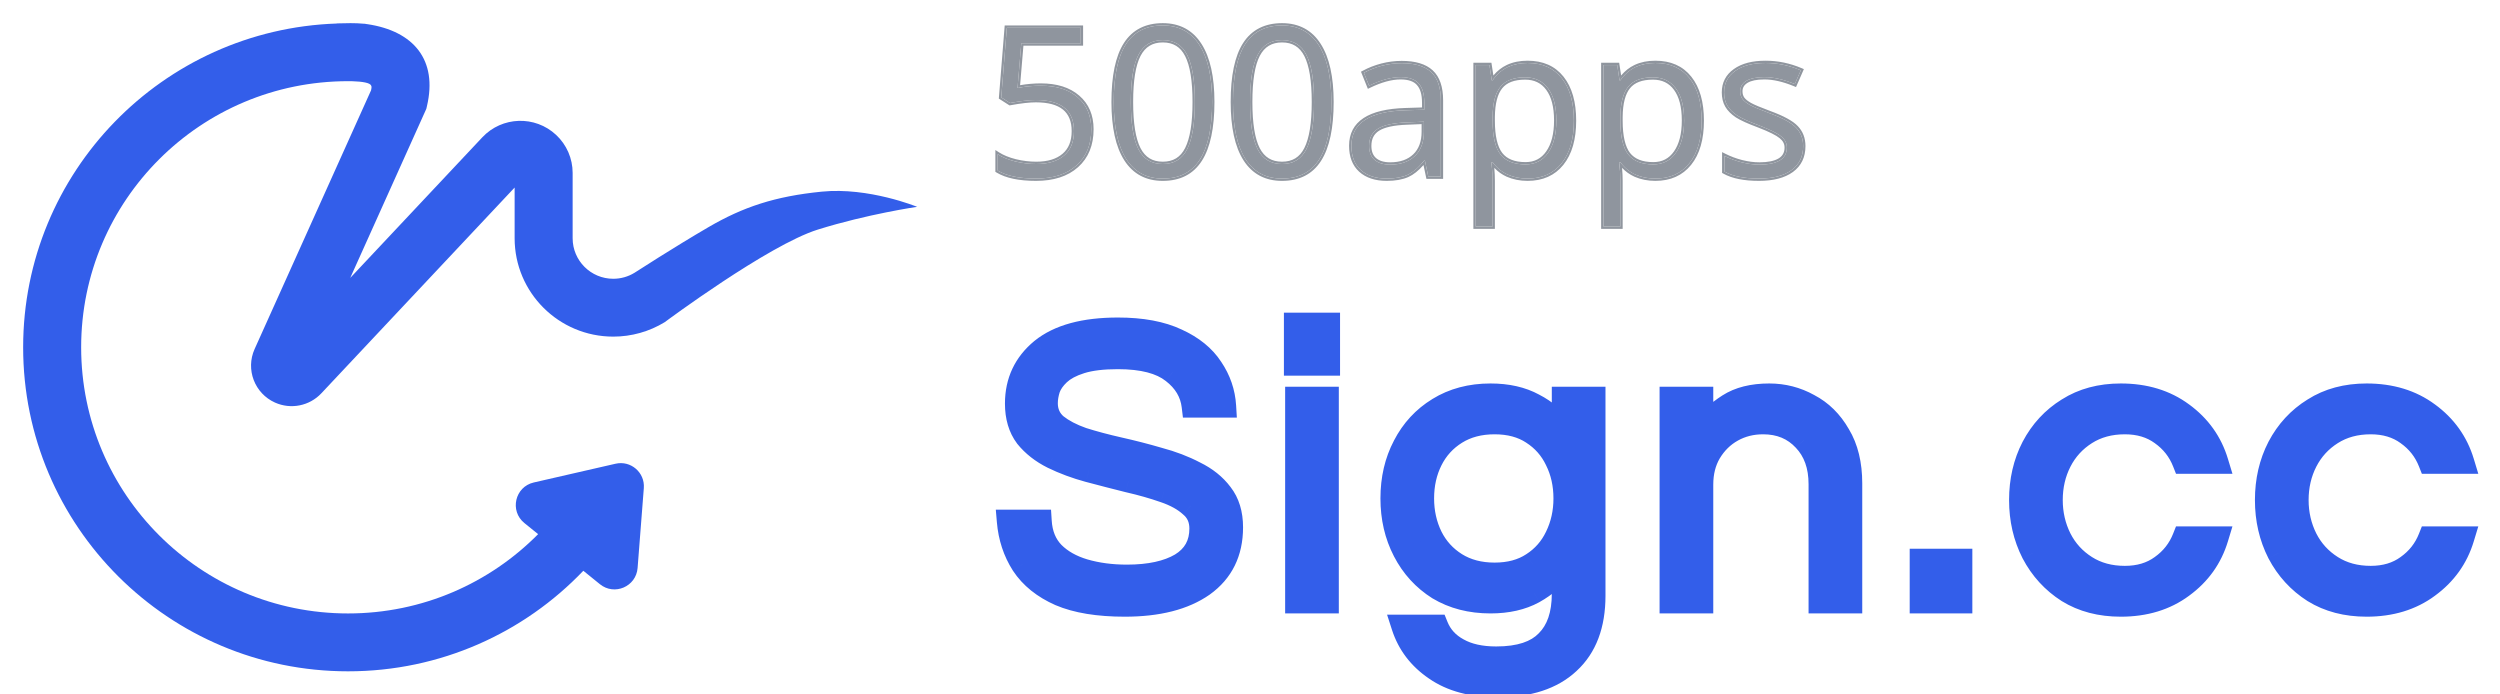 <svg width="108" height="30" viewBox="0 0 108 30" fill="none" xmlns="http://www.w3.org/2000/svg">
<g clip-path="url(#clip0)">
<path fill-rule="evenodd" clip-rule="evenodd" d="M16.03 3.691C15.982 3.58 15.672 3.522 15.203 3.508C15.148 3.507 15.092 3.507 15.036 3.507C8.668 3.507 3.506 8.654 3.506 15.004C3.506 21.354 8.668 26.501 15.036 26.501C18.25 26.501 21.156 25.19 23.247 23.075L22.653 22.595C22.005 22.07 22.246 21.029 23.059 20.843L26.592 20.033C27.25 19.882 27.865 20.412 27.813 21.085L27.544 24.538C27.481 25.342 26.543 25.745 25.917 25.238L25.2 24.657C22.644 27.333 19.035 29.001 15.036 29.001C7.284 29.001 1 22.734 1 15.004C1 7.437 7.023 1.272 14.55 1.016L14.549 1.011C14.948 1 15.349 0.989 15.705 1.024L15.788 1.028V1.033C15.816 1.036 15.844 1.04 15.872 1.044C17.876 1.342 18.913 2.594 18.444 4.585L18.417 4.701L15.13 12.006L20.836 5.932C21.688 5.025 23.115 4.979 24.024 5.828C24.48 6.253 24.738 6.848 24.738 7.47V10.293C24.738 11.259 25.524 12.043 26.493 12.043C26.816 12.043 27.133 11.954 27.409 11.785C27.409 11.785 29.13 10.672 30.613 9.809C32.097 8.945 33.473 8.481 35.501 8.279C37.529 8.076 39.62 8.935 39.62 8.935C39.62 8.935 37.476 9.247 35.33 9.918C33.184 10.59 28.717 13.917 28.717 13.917C28.048 14.326 27.278 14.542 26.493 14.542C24.14 14.542 22.232 12.639 22.232 10.293V8.102L13.881 16.992C13.368 17.537 12.566 17.698 11.882 17.392C10.998 16.996 10.603 15.961 10.999 15.079L16.03 3.901C16.061 3.757 16.051 3.736 16.036 3.704C16.034 3.7 16.032 3.696 16.03 3.691Z" fill="#335EEA"/>
<path d="M44.963 3.702C45.64 3.702 46.172 3.87 46.559 4.207C46.948 4.541 47.143 5 47.143 5.583C47.143 6.248 46.931 6.769 46.506 7.147C46.084 7.525 45.501 7.714 44.757 7.714C44.033 7.714 43.481 7.598 43.1 7.367V6.664C43.305 6.795 43.56 6.899 43.865 6.976C44.169 7.049 44.47 7.085 44.766 7.085C45.281 7.085 45.681 6.964 45.965 6.721C46.252 6.478 46.396 6.126 46.396 5.666C46.396 4.77 45.847 4.321 44.748 4.321C44.47 4.321 44.098 4.364 43.632 4.449L43.254 4.207L43.496 1.201H46.69V1.874H44.12L43.957 3.803C44.294 3.735 44.629 3.702 44.963 3.702Z" fill="#8F959E"/>
<path d="M52.364 4.405C52.364 5.515 52.188 6.344 51.836 6.892C51.488 7.44 50.953 7.714 50.232 7.714C49.541 7.714 49.015 7.434 48.655 6.875C48.294 6.312 48.114 5.489 48.114 4.405C48.114 3.286 48.289 2.455 48.637 1.913C48.986 1.371 49.518 1.1 50.232 1.1C50.93 1.1 51.459 1.383 51.819 1.948C52.182 2.514 52.364 3.333 52.364 4.405ZM48.852 4.405C48.852 5.339 48.962 6.021 49.182 6.448C49.402 6.873 49.752 7.085 50.232 7.085C50.719 7.085 51.07 6.87 51.287 6.439C51.507 6.006 51.617 5.328 51.617 4.405C51.617 3.482 51.507 2.807 51.287 2.379C51.07 1.948 50.719 1.733 50.232 1.733C49.752 1.733 49.402 1.945 49.182 2.37C48.962 2.792 48.852 3.47 48.852 4.405Z" fill="#8F959E"/>
<path d="M57.514 4.405C57.514 5.515 57.338 6.344 56.987 6.892C56.638 7.44 56.103 7.714 55.383 7.714C54.691 7.714 54.166 7.434 53.805 6.875C53.445 6.312 53.265 5.489 53.265 4.405C53.265 3.286 53.439 2.455 53.788 1.913C54.136 1.371 54.668 1.1 55.383 1.1C56.08 1.1 56.609 1.383 56.969 1.948C57.333 2.514 57.514 3.333 57.514 4.405ZM54.003 4.405C54.003 5.339 54.113 6.021 54.333 6.448C54.552 6.873 54.902 7.085 55.383 7.085C55.869 7.085 56.221 6.87 56.438 6.439C56.657 6.006 56.767 5.328 56.767 4.405C56.767 3.482 56.657 2.807 56.438 2.379C56.221 1.948 55.869 1.733 55.383 1.733C54.902 1.733 54.552 1.945 54.333 2.37C54.113 2.792 54.003 3.47 54.003 4.405Z" fill="#8F959E"/>
<path d="M61.702 7.626L61.557 6.94H61.522C61.282 7.242 61.041 7.447 60.801 7.556C60.564 7.661 60.267 7.714 59.909 7.714C59.432 7.714 59.057 7.591 58.784 7.345C58.515 7.099 58.38 6.749 58.38 6.294C58.38 5.322 59.158 4.812 60.713 4.765L61.531 4.739V4.44C61.531 4.062 61.449 3.784 61.285 3.605C61.123 3.423 60.864 3.333 60.507 3.333C60.105 3.333 59.651 3.456 59.145 3.702L58.92 3.144C59.158 3.015 59.417 2.914 59.698 2.84C59.982 2.767 60.267 2.73 60.551 2.73C61.125 2.73 61.55 2.858 61.825 3.113C62.103 3.368 62.243 3.776 62.243 4.339V7.626H61.702ZM60.054 7.112C60.508 7.112 60.864 6.987 61.122 6.738C61.383 6.489 61.513 6.141 61.513 5.692V5.257L60.784 5.288C60.204 5.309 59.785 5.399 59.527 5.561C59.272 5.719 59.145 5.966 59.145 6.303C59.145 6.567 59.224 6.768 59.382 6.905C59.543 7.043 59.767 7.112 60.054 7.112Z" fill="#8F959E"/>
<path d="M65.991 7.714C65.678 7.714 65.391 7.657 65.13 7.542C64.872 7.425 64.655 7.247 64.48 7.006H64.427C64.462 7.288 64.48 7.554 64.48 7.806V9.788H63.75V2.81H64.343L64.444 3.469H64.48C64.667 3.205 64.885 3.015 65.134 2.897C65.383 2.78 65.669 2.722 65.991 2.722C66.63 2.722 67.122 2.94 67.468 3.376C67.816 3.813 67.991 4.425 67.991 5.213C67.991 6.004 67.814 6.62 67.459 7.059C67.107 7.496 66.618 7.714 65.991 7.714ZM65.886 3.341C65.394 3.341 65.038 3.478 64.818 3.75C64.598 4.022 64.485 4.456 64.48 5.051V5.213C64.48 5.89 64.592 6.375 64.818 6.668C65.043 6.958 65.405 7.103 65.903 7.103C66.319 7.103 66.644 6.935 66.879 6.598C67.116 6.261 67.235 5.796 67.235 5.205C67.235 4.604 67.116 4.144 66.879 3.825C66.644 3.502 66.314 3.341 65.886 3.341Z" fill="#8F959E"/>
<path d="M71.511 7.714C71.197 7.714 70.91 7.657 70.649 7.542C70.392 7.425 70.175 7.247 69.999 7.006H69.946C69.981 7.288 69.999 7.554 69.999 7.806V9.788H69.269V2.81H69.863L69.964 3.469H69.999C70.186 3.205 70.405 3.015 70.654 2.897C70.903 2.78 71.189 2.722 71.511 2.722C72.149 2.722 72.642 2.94 72.987 3.376C73.336 3.813 73.51 4.425 73.51 5.213C73.51 6.004 73.333 6.62 72.978 7.059C72.627 7.496 72.138 7.714 71.511 7.714ZM71.405 3.341C70.913 3.341 70.557 3.478 70.337 3.75C70.118 4.022 70.005 4.456 69.999 5.051V5.213C69.999 5.89 70.112 6.375 70.337 6.668C70.563 6.958 70.925 7.103 71.423 7.103C71.839 7.103 72.164 6.935 72.398 6.598C72.636 6.261 72.754 5.796 72.754 5.205C72.754 4.604 72.636 4.144 72.398 3.825C72.164 3.502 71.833 3.341 71.405 3.341Z" fill="#8F959E"/>
<path d="M77.896 6.312C77.896 6.76 77.729 7.106 77.395 7.349C77.061 7.592 76.592 7.714 75.989 7.714C75.35 7.714 74.852 7.613 74.495 7.411V6.734C74.726 6.851 74.974 6.943 75.237 7.011C75.504 7.078 75.76 7.112 76.006 7.112C76.387 7.112 76.68 7.052 76.885 6.932C77.09 6.809 77.193 6.623 77.193 6.374C77.193 6.186 77.111 6.026 76.947 5.895C76.786 5.76 76.469 5.602 75.998 5.42C75.549 5.253 75.23 5.108 75.04 4.985C74.852 4.859 74.711 4.717 74.618 4.559C74.527 4.4 74.481 4.211 74.481 3.992C74.481 3.599 74.641 3.29 74.96 3.064C75.28 2.836 75.718 2.722 76.274 2.722C76.793 2.722 77.3 2.827 77.795 3.038L77.536 3.631C77.052 3.432 76.614 3.333 76.222 3.333C75.876 3.333 75.615 3.387 75.439 3.495C75.264 3.604 75.176 3.753 75.176 3.943C75.176 4.072 75.208 4.182 75.272 4.273C75.34 4.364 75.447 4.45 75.593 4.532C75.74 4.614 76.021 4.733 76.437 4.888C77.008 5.096 77.394 5.306 77.593 5.517C77.795 5.728 77.896 5.993 77.896 6.312Z" fill="#8F959E"/>
<path fill-rule="evenodd" clip-rule="evenodd" d="M43.2 6.723C43.386 6.827 43.608 6.911 43.865 6.975C44.169 7.049 44.47 7.085 44.766 7.085C45.281 7.085 45.681 6.964 45.965 6.721C46.252 6.477 46.396 6.126 46.396 5.666C46.396 4.769 45.847 4.321 44.748 4.321C44.47 4.321 44.098 4.364 43.632 4.449L43.254 4.207L43.495 1.201H46.69V1.873H44.12L43.957 3.803C43.991 3.796 44.025 3.789 44.059 3.783C44.362 3.729 44.663 3.702 44.963 3.702C45.64 3.702 46.172 3.87 46.559 4.207C46.948 4.541 47.143 4.999 47.143 5.582C47.143 6.247 46.931 6.769 46.506 7.147C46.084 7.525 45.501 7.714 44.757 7.714C44.033 7.714 43.481 7.598 43.1 7.367V6.663C43.132 6.684 43.165 6.704 43.2 6.723ZM46.572 7.222C46.127 7.62 45.517 7.814 44.757 7.814C44.025 7.814 43.452 7.697 43.048 7.452L43 7.423V6.48L43.154 6.579C43.348 6.704 43.592 6.804 43.889 6.878C44.186 6.95 44.478 6.985 44.766 6.985C45.266 6.985 45.64 6.867 45.9 6.645C46.16 6.425 46.296 6.104 46.296 5.666C46.296 5.239 46.166 4.935 45.921 4.735C45.671 4.531 45.286 4.421 44.748 4.421C44.478 4.421 44.113 4.462 43.65 4.547L43.611 4.554L43.149 4.259L43.403 1.101H46.79V1.973H44.212L44.068 3.68C44.367 3.628 44.666 3.602 44.963 3.602C45.656 3.602 46.214 3.774 46.624 4.131C47.039 4.487 47.243 4.975 47.243 5.582C47.243 6.271 47.022 6.821 46.572 7.222ZM48.571 6.928C48.195 6.343 48.014 5.497 48.014 4.405C48.014 3.279 48.189 2.425 48.553 1.859C48.922 1.285 49.488 1 50.232 1C50.962 1 51.523 1.299 51.903 1.894C52.281 2.483 52.464 3.324 52.464 4.405C52.464 5.522 52.287 6.374 51.921 6.946C51.551 7.526 50.983 7.814 50.232 7.814C49.508 7.814 48.95 7.518 48.571 6.928ZM51.836 6.892C52.188 6.344 52.364 5.515 52.364 4.405C52.364 3.332 52.182 2.514 51.819 1.948C51.458 1.383 50.93 1.1 50.232 1.1C49.517 1.1 48.986 1.371 48.637 1.913C48.288 2.455 48.114 3.286 48.114 4.405C48.114 5.489 48.294 6.312 48.655 6.874C49.015 7.434 49.541 7.714 50.232 7.714C50.953 7.714 51.488 7.44 51.836 6.892ZM51.198 6.394C51.407 5.982 51.517 5.324 51.517 4.405C51.517 3.486 51.407 2.83 51.198 2.425C51.097 2.223 50.966 2.076 50.809 1.98C50.651 1.883 50.46 1.833 50.232 1.833C50.007 1.833 49.818 1.882 49.661 1.978C49.504 2.073 49.374 2.217 49.271 2.416C49.063 2.815 48.952 3.474 48.952 4.405C48.952 5.336 49.063 5.997 49.271 6.402C49.374 6.601 49.504 6.745 49.661 6.841C49.818 6.936 50.007 6.985 50.232 6.985C50.46 6.985 50.651 6.935 50.809 6.839C50.966 6.742 51.096 6.596 51.198 6.394ZM49.182 6.448C48.962 6.02 48.852 5.339 48.852 4.405C48.852 3.47 48.962 2.792 49.182 2.37C49.402 1.945 49.752 1.733 50.232 1.733C50.719 1.733 51.07 1.948 51.287 2.379C51.507 2.807 51.617 3.482 51.617 4.405C51.617 5.328 51.507 6.006 51.287 6.439C51.07 6.87 50.719 7.085 50.232 7.085C49.752 7.085 49.402 6.873 49.182 6.448ZM53.721 6.928C53.346 6.343 53.165 5.497 53.165 4.405C53.165 3.279 53.339 2.425 53.703 1.859C54.073 1.285 54.638 1 55.383 1C56.112 1 56.674 1.299 57.053 1.894C57.431 2.483 57.614 3.324 57.614 4.405C57.614 5.522 57.438 6.374 57.071 6.946C56.702 7.526 56.133 7.814 55.383 7.814C54.659 7.814 54.1 7.518 53.721 6.928ZM56.987 6.892C57.338 6.344 57.514 5.515 57.514 4.405C57.514 3.332 57.332 2.514 56.969 1.948C56.609 1.383 56.08 1.1 55.383 1.1C54.668 1.1 54.136 1.371 53.788 1.913C53.439 2.455 53.265 3.286 53.265 4.405C53.265 5.489 53.445 6.312 53.805 6.874C54.165 7.434 54.691 7.714 55.383 7.714C56.103 7.714 56.638 7.44 56.987 6.892ZM56.348 6.394C56.557 5.982 56.667 5.324 56.667 4.405C56.667 3.486 56.557 2.83 56.349 2.425C56.247 2.223 56.116 2.076 55.959 1.98C55.801 1.883 55.611 1.833 55.383 1.833C55.158 1.833 54.968 1.882 54.812 1.978C54.655 2.073 54.524 2.217 54.421 2.416C54.213 2.815 54.103 3.474 54.103 4.405C54.103 5.336 54.213 5.997 54.421 6.402C54.524 6.601 54.655 6.745 54.812 6.841C54.968 6.936 55.158 6.985 55.383 6.985C55.611 6.985 55.801 6.935 55.959 6.839C56.116 6.742 56.247 6.596 56.348 6.394ZM54.332 6.448C54.113 6.02 54.003 5.339 54.003 4.405C54.003 3.47 54.113 2.792 54.332 2.37C54.552 1.945 54.902 1.733 55.383 1.733C55.869 1.733 56.221 1.948 56.437 2.379C56.657 2.807 56.767 3.482 56.767 4.405C56.767 5.328 56.657 6.006 56.437 6.439C56.221 6.87 55.869 7.085 55.383 7.085C54.902 7.085 54.552 6.873 54.332 6.448ZM61.621 7.726L61.495 7.129C61.282 7.371 61.065 7.546 60.842 7.647C60.588 7.76 60.276 7.814 59.909 7.814C59.414 7.814 59.013 7.686 58.717 7.419C58.422 7.149 58.28 6.769 58.28 6.294C58.28 5.776 58.49 5.373 58.908 5.099C59.32 4.829 59.925 4.689 60.71 4.665C60.71 4.665 60.71 4.665 60.71 4.665L61.431 4.642V4.44C61.431 4.074 61.351 3.825 61.211 3.673L61.21 3.671C61.075 3.519 60.849 3.432 60.507 3.432C60.125 3.432 59.687 3.55 59.188 3.792L59.092 3.838L58.794 3.098L58.873 3.056C59.117 2.923 59.384 2.819 59.673 2.743C59.965 2.668 60.258 2.63 60.551 2.63C61.137 2.63 61.591 2.76 61.893 3.039C62.2 3.321 62.343 3.762 62.343 4.339V7.726H61.621ZM61.825 3.113C61.55 2.858 61.125 2.73 60.551 2.73C60.267 2.73 59.982 2.767 59.698 2.84C59.417 2.913 59.158 3.015 58.92 3.143L59.144 3.702C59.175 3.687 59.205 3.673 59.235 3.659C59.706 3.441 60.129 3.332 60.507 3.332C60.864 3.332 61.123 3.423 61.285 3.605C61.449 3.784 61.531 4.062 61.531 4.44V4.739L60.713 4.765C59.158 4.812 58.38 5.322 58.38 6.294C58.38 6.748 58.515 7.099 58.784 7.345C59.056 7.591 59.431 7.714 59.909 7.714C60.267 7.714 60.564 7.661 60.801 7.556C61.024 7.455 61.246 7.272 61.469 7.006C61.484 6.987 61.499 6.968 61.515 6.949C61.517 6.946 61.52 6.943 61.522 6.94H61.557L61.702 7.626H62.243V4.339C62.243 3.776 62.103 3.368 61.825 3.113ZM61.053 6.666C61.289 6.44 61.413 6.12 61.413 5.692V5.362L60.788 5.388C60.212 5.408 59.815 5.499 59.58 5.645C59.358 5.783 59.244 5.996 59.244 6.303C59.244 6.546 59.316 6.715 59.447 6.83C59.585 6.947 59.783 7.012 60.054 7.012C60.489 7.012 60.818 6.892 61.053 6.666ZM59.382 6.905C59.224 6.767 59.144 6.567 59.144 6.303C59.144 5.966 59.272 5.719 59.527 5.56C59.785 5.399 60.203 5.309 60.784 5.288L61.513 5.257V5.692C61.513 6.141 61.383 6.489 61.122 6.738C60.864 6.987 60.508 7.112 60.054 7.112C59.767 7.112 59.543 7.043 59.382 6.905ZM65.09 7.634L65.088 7.633C64.886 7.541 64.708 7.414 64.554 7.251C64.571 7.443 64.579 7.628 64.579 7.806V9.888H63.65V2.709H64.429L64.514 3.261C64.683 3.061 64.875 2.909 65.092 2.807C65.356 2.682 65.657 2.622 65.991 2.622C66.655 2.622 67.178 2.85 67.546 3.314C67.913 3.774 68.091 4.412 68.091 5.213C68.091 6.018 67.91 6.659 67.537 7.122C67.164 7.585 66.644 7.814 65.991 7.814C65.665 7.814 65.364 7.754 65.09 7.634ZM67.459 7.059C67.813 6.62 67.991 6.004 67.991 5.213C67.991 4.425 67.816 3.813 67.468 3.376C67.122 2.94 66.63 2.722 65.991 2.722C65.669 2.722 65.383 2.78 65.134 2.897C64.909 3.003 64.709 3.169 64.534 3.395C64.517 3.417 64.5 3.439 64.484 3.463C64.482 3.465 64.481 3.467 64.479 3.469H64.444L64.343 2.809H63.75V9.788H64.479V7.806C64.479 7.588 64.466 7.359 64.44 7.12C64.439 7.115 64.439 7.111 64.439 7.106C64.436 7.085 64.434 7.063 64.431 7.042C64.43 7.03 64.428 7.018 64.427 7.006H64.479C64.498 7.031 64.517 7.056 64.536 7.08C64.701 7.283 64.899 7.438 65.13 7.542C65.391 7.657 65.678 7.714 65.991 7.714C66.618 7.714 67.107 7.496 67.459 7.059ZM66.797 6.54C67.018 6.226 67.135 5.784 67.135 5.204C67.135 4.615 67.018 4.18 66.799 3.884L66.798 3.883C66.584 3.589 66.284 3.441 65.886 3.441C65.411 3.441 65.09 3.572 64.896 3.813C64.697 4.059 64.585 4.465 64.579 5.051V5.213C64.579 5.884 64.692 6.341 64.897 6.607C65.097 6.864 65.424 7.003 65.903 7.003C66.287 7.003 66.582 6.85 66.797 6.54ZM64.818 6.668C64.592 6.375 64.479 5.89 64.479 5.213V5.051C64.485 4.456 64.598 4.022 64.818 3.75C65.037 3.477 65.394 3.341 65.886 3.341C66.313 3.341 66.644 3.502 66.879 3.825C67.116 4.144 67.235 4.604 67.235 5.204C67.235 5.796 67.116 6.261 66.879 6.598C66.644 6.934 66.319 7.103 65.903 7.103C65.405 7.103 65.043 6.958 64.818 6.668ZM70.609 7.634L70.608 7.633C70.406 7.541 70.227 7.414 70.073 7.251C70.09 7.443 70.099 7.628 70.099 7.806V9.888H69.169V2.709H69.948L70.033 3.261C70.202 3.061 70.395 2.909 70.611 2.807C70.876 2.682 71.176 2.622 71.511 2.622C72.175 2.622 72.698 2.85 73.065 3.314C73.433 3.774 73.61 4.412 73.61 5.213C73.61 6.018 73.43 6.659 73.056 7.122C72.683 7.585 72.164 7.814 71.511 7.814C71.185 7.814 70.884 7.754 70.609 7.634ZM72.978 7.059C73.333 6.62 73.51 6.004 73.51 5.213C73.51 4.425 73.336 3.813 72.987 3.376C72.641 2.94 72.149 2.722 71.511 2.722C71.188 2.722 70.903 2.78 70.654 2.897C70.428 3.003 70.228 3.169 70.054 3.395C70.037 3.417 70.02 3.439 70.003 3.463C70.002 3.465 70 3.467 69.999 3.469H69.964L69.863 2.809H69.269V9.788H69.999V7.806C69.999 7.588 69.986 7.359 69.96 7.12C69.959 7.115 69.959 7.111 69.958 7.106C69.956 7.085 69.953 7.063 69.951 7.042C69.949 7.03 69.948 7.018 69.946 7.006H69.999C70.017 7.031 70.036 7.056 70.056 7.08C70.221 7.283 70.419 7.438 70.649 7.542C70.91 7.657 71.197 7.714 71.511 7.714C72.138 7.714 72.627 7.496 72.978 7.059ZM72.317 6.54C72.538 6.226 72.654 5.784 72.654 5.204C72.654 4.615 72.537 4.18 72.318 3.884L72.317 3.883C72.103 3.589 71.804 3.441 71.405 3.441C70.93 3.441 70.609 3.572 70.415 3.813C70.216 4.059 70.105 4.465 70.099 5.051V5.213C70.099 5.884 70.212 6.341 70.416 6.607C70.617 6.864 70.944 7.003 71.423 7.003C71.807 7.003 72.101 6.85 72.317 6.54ZM70.337 6.668C70.112 6.375 69.999 5.89 69.999 5.213V5.051C70.005 4.456 70.118 4.022 70.337 3.75C70.557 3.477 70.913 3.341 71.405 3.341C71.833 3.341 72.164 3.502 72.398 3.825C72.636 4.144 72.754 4.604 72.754 5.204C72.754 5.796 72.636 6.261 72.398 6.598C72.164 6.934 71.839 7.103 71.423 7.103C70.925 7.103 70.563 6.958 70.337 6.668ZM74.394 7.469V6.571L74.54 6.645C74.764 6.758 75.005 6.848 75.262 6.914C75.521 6.979 75.769 7.012 76.006 7.012C76.379 7.012 76.651 6.953 76.834 6.845C77.007 6.741 77.093 6.589 77.093 6.373C77.093 6.22 77.028 6.088 76.884 5.972L76.882 5.971C76.736 5.848 76.434 5.695 75.962 5.513C75.513 5.346 75.185 5.198 74.985 5.069L74.984 5.068C74.787 4.935 74.634 4.783 74.531 4.609L74.531 4.608C74.43 4.432 74.381 4.225 74.381 3.992C74.381 3.567 74.557 3.227 74.902 2.983C75.244 2.738 75.705 2.622 76.274 2.622C76.807 2.622 77.327 2.73 77.834 2.946L77.927 2.986L77.588 3.761L77.497 3.724C77.022 3.528 76.597 3.432 76.222 3.432C75.883 3.432 75.644 3.486 75.492 3.58C75.343 3.672 75.276 3.791 75.276 3.943C75.276 4.054 75.303 4.143 75.353 4.214C75.409 4.289 75.503 4.367 75.642 4.445C75.781 4.523 76.055 4.639 76.472 4.794C77.044 5.003 77.449 5.219 77.665 5.448C77.887 5.679 77.996 5.97 77.996 6.312C77.996 6.789 77.816 7.166 77.454 7.43C77.096 7.69 76.604 7.814 75.989 7.814C75.341 7.814 74.824 7.712 74.445 7.498L74.394 7.469ZM77.593 5.516C77.394 5.306 77.008 5.096 76.437 4.888C76.021 4.733 75.74 4.614 75.593 4.532C75.447 4.45 75.34 4.364 75.272 4.273C75.208 4.182 75.176 4.072 75.176 3.943C75.176 3.753 75.264 3.603 75.439 3.495C75.615 3.387 75.876 3.332 76.222 3.332C76.614 3.332 77.052 3.432 77.535 3.631L77.795 3.038C77.764 3.025 77.733 3.012 77.702 3C77.237 2.814 76.761 2.722 76.274 2.722C75.718 2.722 75.28 2.836 74.96 3.064C74.641 3.29 74.481 3.599 74.481 3.992C74.481 4.211 74.527 4.4 74.618 4.559C74.711 4.717 74.852 4.859 75.04 4.985C75.23 5.108 75.549 5.253 75.998 5.42C76.469 5.601 76.785 5.76 76.947 5.894C77.111 6.026 77.193 6.186 77.193 6.373C77.193 6.622 77.09 6.809 76.885 6.932C76.68 7.052 76.387 7.112 76.006 7.112C75.76 7.112 75.504 7.078 75.237 7.011C75.011 6.953 74.797 6.877 74.594 6.782C74.561 6.767 74.528 6.75 74.495 6.734V7.411C74.852 7.613 75.35 7.714 75.989 7.714C76.592 7.714 77.061 7.592 77.395 7.349C77.729 7.106 77.896 6.76 77.896 6.312C77.896 5.993 77.795 5.727 77.593 5.516Z" fill="#8F959E"/>
<path d="M48.592 26.141C47.443 26.141 46.511 25.988 45.796 25.683C45.081 25.367 44.542 24.933 44.178 24.382C43.827 23.831 43.621 23.21 43.563 22.518H44.934C44.97 23.081 45.157 23.538 45.497 23.89C45.837 24.23 46.283 24.482 46.834 24.646C47.397 24.81 48.012 24.892 48.68 24.892C49.665 24.892 50.445 24.722 51.019 24.382C51.594 24.03 51.881 23.515 51.881 22.834C51.881 22.424 51.734 22.096 51.441 21.85C51.16 21.592 50.779 21.381 50.298 21.217C49.829 21.052 49.313 20.906 48.751 20.777C48.188 20.636 47.619 20.49 47.045 20.337C46.482 20.185 45.96 19.991 45.48 19.757C45.011 19.522 44.63 19.223 44.337 18.86C44.055 18.485 43.914 18.01 43.914 17.436C43.914 16.486 44.278 15.712 45.005 15.114C45.743 14.516 46.84 14.217 48.293 14.217C49.325 14.217 50.175 14.376 50.843 14.692C51.512 14.997 52.01 15.401 52.338 15.905C52.678 16.41 52.866 16.955 52.901 17.541H51.547C51.477 16.955 51.183 16.462 50.668 16.064C50.152 15.653 49.36 15.448 48.293 15.448C47.637 15.448 47.103 15.513 46.693 15.642C46.283 15.771 45.966 15.941 45.743 16.152C45.532 16.351 45.386 16.562 45.304 16.785C45.233 17.008 45.198 17.219 45.198 17.418C45.198 17.805 45.339 18.121 45.62 18.368C45.913 18.602 46.294 18.801 46.763 18.965C47.244 19.118 47.772 19.259 48.346 19.388C48.921 19.517 49.489 19.663 50.052 19.827C50.627 19.98 51.148 20.179 51.617 20.425C52.098 20.66 52.479 20.965 52.76 21.34C53.053 21.715 53.2 22.195 53.2 22.782C53.2 23.86 52.79 24.693 51.969 25.279C51.148 25.853 50.023 26.141 48.592 26.141ZM55.965 15.73V14.006H57.39V15.73H55.965ZM56.018 26V17.207H57.337V26H56.018ZM64.707 29.623C63.605 29.623 62.708 29.382 62.016 28.902C61.325 28.433 60.855 27.817 60.609 27.055H62.069C62.245 27.489 62.55 27.823 62.983 28.058C63.417 28.304 63.968 28.427 64.636 28.427C65.645 28.427 66.378 28.187 66.835 27.706C67.304 27.237 67.538 26.551 67.538 25.648V24.435C67.21 24.904 66.782 25.285 66.254 25.578C65.739 25.859 65.117 26 64.39 26C63.535 26 62.784 25.807 62.139 25.42C61.506 25.021 61.014 24.482 60.662 23.802C60.31 23.122 60.135 22.366 60.135 21.533C60.135 20.689 60.31 19.933 60.662 19.265C61.014 18.584 61.506 18.051 62.139 17.664C62.784 17.265 63.535 17.066 64.39 17.066C65.117 17.066 65.739 17.207 66.254 17.488C66.782 17.758 67.21 18.133 67.538 18.614V17.207H68.857V25.736C68.857 26.991 68.494 27.952 67.767 28.62C67.052 29.289 66.032 29.623 64.707 29.623ZM64.566 24.804C65.211 24.804 65.756 24.658 66.202 24.364C66.659 24.071 67.005 23.679 67.239 23.186C67.486 22.682 67.609 22.131 67.609 21.533C67.609 20.923 67.486 20.372 67.239 19.88C67.005 19.388 66.659 18.995 66.202 18.702C65.756 18.409 65.211 18.262 64.566 18.262C63.921 18.262 63.364 18.409 62.895 18.702C62.426 18.995 62.069 19.388 61.823 19.88C61.577 20.372 61.453 20.923 61.453 21.533C61.453 22.131 61.577 22.682 61.823 23.186C62.069 23.679 62.426 24.071 62.895 24.364C63.364 24.658 63.921 24.804 64.566 24.804ZM72.194 26V17.207H73.513V18.579C73.829 18.157 74.216 17.799 74.673 17.506C75.131 17.213 75.717 17.066 76.432 17.066C77.042 17.066 77.61 17.213 78.138 17.506C78.677 17.787 79.111 18.215 79.439 18.79C79.779 19.352 79.949 20.05 79.949 20.882V26H78.63V20.918C78.63 20.12 78.402 19.481 77.945 19.001C77.487 18.508 76.895 18.262 76.168 18.262C75.676 18.262 75.23 18.373 74.832 18.596C74.433 18.819 74.111 19.136 73.865 19.546C73.63 19.945 73.513 20.408 73.513 20.935V26H72.194ZM82.999 26V24.206H84.705V26H82.999ZM91.618 26.141C90.739 26.141 89.977 25.941 89.332 25.543C88.687 25.132 88.183 24.581 87.82 23.89C87.468 23.198 87.292 22.436 87.292 21.603C87.292 20.759 87.468 19.997 87.82 19.317C88.183 18.625 88.687 18.08 89.332 17.682C89.977 17.271 90.739 17.066 91.618 17.066C92.662 17.066 93.547 17.336 94.274 17.875C95.012 18.415 95.511 19.112 95.769 19.968H94.344C94.145 19.464 93.822 19.053 93.377 18.737C92.943 18.42 92.415 18.262 91.794 18.262C91.149 18.262 90.587 18.415 90.106 18.719C89.625 19.024 89.256 19.429 88.998 19.933C88.74 20.437 88.611 20.994 88.611 21.603C88.611 22.201 88.74 22.758 88.998 23.274C89.256 23.778 89.625 24.183 90.106 24.488C90.587 24.792 91.149 24.945 91.794 24.945C92.415 24.945 92.943 24.787 93.377 24.47C93.822 24.153 94.145 23.743 94.344 23.239H95.769C95.511 24.095 95.012 24.792 94.274 25.332C93.547 25.871 92.662 26.141 91.618 26.141ZM102.239 26.141C101.36 26.141 100.598 25.941 99.953 25.543C99.308 25.132 98.804 24.581 98.441 23.89C98.089 23.198 97.913 22.436 97.913 21.603C97.913 20.759 98.089 19.997 98.441 19.317C98.804 18.625 99.308 18.08 99.953 17.682C100.598 17.271 101.36 17.066 102.239 17.066C103.283 17.066 104.168 17.336 104.895 17.875C105.634 18.415 106.132 19.112 106.39 19.968H104.965C104.766 19.464 104.444 19.053 103.998 18.737C103.564 18.42 103.037 18.262 102.415 18.262C101.77 18.262 101.208 18.415 100.727 18.719C100.246 19.024 99.877 19.429 99.619 19.933C99.361 20.437 99.232 20.994 99.232 21.603C99.232 22.201 99.361 22.758 99.619 23.274C99.877 23.778 100.246 24.183 100.727 24.488C101.208 24.792 101.77 24.945 102.415 24.945C103.037 24.945 103.564 24.787 103.998 24.47C104.444 24.153 104.766 23.743 104.965 23.239H106.39C106.132 24.095 105.634 24.792 104.895 25.332C104.168 25.871 103.283 26.141 102.239 26.141Z" fill="#335EEA"/>
<path d="M45.796 25.683L45.594 26.141L45.6 26.143L45.796 25.683ZM44.178 24.382L43.757 24.651L43.761 24.657L44.178 24.382ZM43.563 22.518V22.018H43.019L43.065 22.56L43.563 22.518ZM44.934 22.518L45.434 22.487L45.404 22.018H44.934V22.518ZM45.497 23.89L45.138 24.237L45.144 24.243L45.497 23.89ZM46.834 24.646L46.691 25.125L46.694 25.126L46.834 24.646ZM51.019 24.382L51.274 24.812L51.28 24.808L51.019 24.382ZM51.441 21.85L51.103 22.218L51.111 22.226L51.12 22.233L51.441 21.85ZM50.298 21.217L50.133 21.689L50.137 21.69L50.298 21.217ZM48.751 20.777L48.629 21.262L48.639 21.264L48.751 20.777ZM47.045 20.337L46.914 20.82L46.917 20.82L47.045 20.337ZM45.48 19.757L45.256 20.204L45.26 20.206L45.48 19.757ZM44.337 18.86L43.937 19.16L43.942 19.167L43.947 19.174L44.337 18.86ZM45.005 15.114L44.69 14.726L44.687 14.728L45.005 15.114ZM50.843 14.692L50.629 15.144L50.636 15.147L50.843 14.692ZM52.338 15.905L51.919 16.178L51.924 16.185L52.338 15.905ZM52.901 17.541V18.041H53.432L53.4 17.511L52.901 17.541ZM51.547 17.541L51.05 17.601L51.103 18.041H51.547V17.541ZM50.668 16.064L50.356 16.455L50.362 16.459L50.668 16.064ZM46.693 15.642L46.543 15.165L46.543 15.165L46.693 15.642ZM45.743 16.152L46.087 16.515L46.087 16.515L45.743 16.152ZM45.304 16.785L44.835 16.612L44.831 16.623L44.827 16.634L45.304 16.785ZM45.62 18.368L45.291 18.744L45.299 18.751L45.308 18.758L45.62 18.368ZM46.763 18.965L46.598 19.437L46.605 19.44L46.612 19.442L46.763 18.965ZM50.052 19.827L49.912 20.307L49.924 20.311L50.052 19.827ZM51.617 20.425L51.385 20.868L51.391 20.871L51.398 20.875L51.617 20.425ZM52.76 21.34L52.36 21.64L52.366 21.648L52.76 21.34ZM51.969 25.279L52.256 25.689L52.26 25.686L51.969 25.279ZM48.592 25.641C47.481 25.641 46.623 25.492 45.992 25.224L45.6 26.143C46.4 26.484 47.405 26.641 48.592 26.641V25.641ZM45.999 25.226C45.355 24.941 44.897 24.564 44.596 24.107L43.761 24.657C44.186 25.302 44.807 25.793 45.594 26.141L45.999 25.226ZM44.6 24.113C44.294 23.634 44.113 23.092 44.061 22.476L43.065 22.56C43.13 23.327 43.359 24.028 43.757 24.651L44.6 24.113ZM43.563 23.018H44.934V22.018H43.563V23.018ZM44.435 22.549C44.477 23.211 44.703 23.787 45.138 24.237L45.857 23.542C45.612 23.289 45.462 22.95 45.434 22.487L44.435 22.549ZM45.144 24.243C45.553 24.652 46.076 24.942 46.691 25.125L46.977 24.167C46.49 24.022 46.122 23.807 45.851 23.536L45.144 24.243ZM46.694 25.126C47.308 25.305 47.971 25.392 48.68 25.392V24.392C48.053 24.392 47.485 24.315 46.974 24.166L46.694 25.126ZM48.68 25.392C49.715 25.392 50.594 25.215 51.274 24.812L50.765 23.952C50.295 24.229 49.615 24.392 48.68 24.392V25.392ZM51.28 24.808C52.005 24.365 52.381 23.686 52.381 22.834H51.381C51.381 23.343 51.183 23.696 50.758 23.956L51.28 24.808ZM52.381 22.834C52.381 22.288 52.178 21.816 51.763 21.467L51.12 22.233C51.291 22.376 51.381 22.56 51.381 22.834H52.381ZM51.779 21.481C51.433 21.164 50.985 20.923 50.46 20.743L50.137 21.69C50.572 21.838 50.887 22.02 51.103 22.218L51.779 21.481ZM50.464 20.745C49.974 20.573 49.44 20.422 48.862 20.29L48.639 21.264C49.187 21.39 49.684 21.531 50.133 21.689L50.464 20.745ZM48.872 20.292C48.312 20.152 47.745 20.006 47.173 19.854L46.917 20.82C47.493 20.974 48.064 21.121 48.629 21.262L48.872 20.292ZM47.175 19.855C46.641 19.71 46.149 19.527 45.699 19.308L45.26 20.206C45.772 20.456 46.324 20.66 46.914 20.82L47.175 19.855ZM45.703 19.31C45.291 19.103 44.969 18.847 44.726 18.546L43.947 19.174C44.291 19.6 44.731 19.942 45.256 20.204L45.703 19.31ZM44.737 18.56C44.534 18.289 44.414 17.927 44.414 17.436H43.414C43.414 18.093 43.577 18.68 43.937 19.16L44.737 18.56ZM44.414 17.436C44.414 16.634 44.712 16.002 45.322 15.5L44.687 14.728C43.844 15.422 43.414 16.338 43.414 17.436H44.414ZM45.319 15.503C45.933 15.006 46.896 14.717 48.293 14.717V13.717C46.783 13.717 45.554 14.026 44.69 14.726L45.319 15.503ZM48.293 14.717C49.279 14.717 50.049 14.869 50.629 15.144L51.057 14.24C50.301 13.882 49.372 13.717 48.293 13.717V14.717ZM50.636 15.147C51.237 15.421 51.653 15.77 51.919 16.178L52.757 15.633C52.367 15.033 51.786 14.573 51.051 14.237L50.636 15.147ZM51.924 16.185C52.216 16.618 52.372 17.077 52.402 17.571L53.4 17.511C53.359 16.832 53.141 16.201 52.753 15.626L51.924 16.185ZM52.901 17.041H51.547V18.041H52.901V17.041ZM52.043 17.482C51.955 16.748 51.583 16.139 50.973 15.668L50.362 16.459C50.784 16.785 50.998 17.162 51.05 17.601L52.043 17.482ZM50.979 15.672C50.334 15.16 49.408 14.948 48.293 14.948V15.948C49.312 15.948 49.969 16.147 50.356 16.455L50.979 15.672ZM48.293 14.948C47.61 14.948 47.02 15.015 46.543 15.165L46.843 16.119C47.186 16.011 47.664 15.948 48.293 15.948V14.948ZM46.543 15.165C46.088 15.308 45.695 15.509 45.4 15.789L46.087 16.515C46.237 16.373 46.478 16.233 46.843 16.119L46.543 15.165ZM45.4 15.788C45.145 16.029 44.949 16.302 44.835 16.612L45.773 16.958C45.823 16.822 45.919 16.673 46.087 16.515L45.4 15.788ZM44.827 16.634C44.744 16.898 44.698 17.16 44.698 17.418H45.698C45.698 17.278 45.723 17.118 45.781 16.935L44.827 16.634ZM44.698 17.418C44.698 17.943 44.897 18.399 45.291 18.744L45.95 17.991C45.781 17.844 45.698 17.666 45.698 17.418H44.698ZM45.308 18.758C45.657 19.037 46.092 19.26 46.598 19.437L46.929 18.494C46.497 18.342 46.17 18.167 45.933 17.977L45.308 18.758ZM46.612 19.442C47.109 19.599 47.65 19.744 48.237 19.875L48.456 18.9C47.893 18.773 47.38 18.636 46.915 18.489L46.612 19.442ZM48.237 19.875C48.801 20.002 49.359 20.146 49.912 20.307L50.192 19.347C49.619 19.18 49.04 19.031 48.456 18.9L48.237 19.875ZM49.924 20.311C50.467 20.454 50.953 20.641 51.385 20.868L51.85 19.983C51.344 19.717 50.787 19.505 50.18 19.344L49.924 20.311ZM51.398 20.875C51.818 21.079 52.133 21.336 52.36 21.64L53.16 21.04C52.825 20.593 52.378 20.24 51.837 19.976L51.398 20.875ZM52.366 21.648C52.576 21.916 52.7 22.281 52.7 22.782H53.7C53.7 22.11 53.531 21.514 53.154 21.032L52.366 21.648ZM52.7 22.782C52.7 23.712 52.357 24.387 51.678 24.872L52.26 25.686C53.222 24.998 53.7 24.009 53.7 22.782H52.7ZM51.682 24.869C50.974 25.365 49.962 25.641 48.592 25.641V26.641C50.083 26.641 51.322 26.342 52.256 25.689L51.682 24.869ZM55.965 15.73H55.465V16.23H55.965V15.73ZM55.965 14.006V13.506H55.465V14.006H55.965ZM57.39 14.006H57.89V13.506H57.39V14.006ZM57.39 15.73V16.23H57.89V15.73H57.39ZM56.018 26H55.518V26.5H56.018V26ZM56.018 17.207V16.707H55.518V17.207H56.018ZM57.337 17.207H57.837V16.707H57.337V17.207ZM57.337 26V26.5H57.837V26H57.337ZM56.465 15.73V14.006H55.465V15.73H56.465ZM55.965 14.506H57.39V13.506H55.965V14.506ZM56.89 14.006V15.73H57.89V14.006H56.89ZM57.39 15.23H55.965V16.23H57.39V15.23ZM56.518 26V17.207H55.518V26H56.518ZM56.018 17.707H57.337V16.707H56.018V17.707ZM56.837 17.207V26H57.837V17.207H56.837ZM57.337 25.5H56.018V26.5H57.337V25.5ZM62.016 28.902L62.301 28.491L62.297 28.488L62.016 28.902ZM60.609 27.055V26.555H59.922L60.133 27.209L60.609 27.055ZM62.069 27.055L62.532 26.867L62.406 26.555H62.069V27.055ZM62.983 28.058L63.23 27.623L63.221 27.618L62.983 28.058ZM66.835 27.706L66.481 27.352L66.472 27.361L66.835 27.706ZM67.538 24.435H68.038V22.849L67.129 24.148L67.538 24.435ZM66.254 25.578L66.494 26.017L66.497 26.015L66.254 25.578ZM62.139 25.42L61.873 25.843L61.882 25.848L62.139 25.42ZM60.662 23.802L60.218 24.031L60.218 24.031L60.662 23.802ZM60.662 19.265L61.105 19.497L61.106 19.494L60.662 19.265ZM62.139 17.664L62.4 18.091L62.402 18.089L62.139 17.664ZM66.254 17.488L66.015 17.927L66.027 17.933L66.254 17.488ZM67.538 18.614L67.125 18.896L68.038 20.233V18.614H67.538ZM67.538 17.207V16.707H67.038V17.207H67.538ZM68.857 17.207H69.357V16.707H68.857V17.207ZM67.767 28.62L67.428 28.252L67.425 28.255L67.767 28.62ZM66.202 24.364L65.932 23.944L65.927 23.947L66.202 24.364ZM67.239 23.186L66.79 22.967L66.788 22.971L67.239 23.186ZM67.239 19.88L66.788 20.095L66.792 20.104L67.239 19.88ZM66.202 18.702L65.927 19.119L65.932 19.123L66.202 18.702ZM62.895 18.702L63.16 19.126L63.16 19.126L62.895 18.702ZM61.823 19.88L62.27 20.104L62.27 20.104L61.823 19.88ZM61.823 23.186L61.373 23.406L61.376 23.41L61.823 23.186ZM62.895 24.364L63.16 23.941L63.16 23.941L62.895 24.364ZM64.707 29.123C63.676 29.123 62.887 28.898 62.301 28.491L61.731 29.312C62.529 29.867 63.534 30.123 64.707 30.123V29.123ZM62.297 28.488C61.693 28.078 61.295 27.553 61.085 26.901L60.133 27.209C60.416 28.082 60.956 28.787 61.736 29.316L62.297 28.488ZM60.609 27.555H62.069V26.555H60.609V27.555ZM61.606 27.243C61.828 27.791 62.216 28.211 62.746 28.497L63.221 27.618C62.884 27.435 62.662 27.187 62.532 26.867L61.606 27.243ZM62.737 28.492C63.267 28.793 63.91 28.927 64.636 28.927V27.927C64.026 27.927 63.568 27.814 63.23 27.623L62.737 28.492ZM64.636 28.927C65.711 28.927 66.606 28.672 67.197 28.05L66.472 27.361C66.149 27.701 65.578 27.927 64.636 27.927V28.927ZM67.188 28.059C67.781 27.467 68.038 26.634 68.038 25.648H67.038C67.038 26.468 66.827 27.007 66.481 27.352L67.188 28.059ZM68.038 25.648V24.435H67.038V25.648H68.038ZM67.129 24.148C66.846 24.552 66.477 24.883 66.012 25.141L66.497 26.015C67.088 25.687 67.574 25.256 67.948 24.722L67.129 24.148ZM66.015 25.139C65.588 25.372 65.053 25.5 64.39 25.5V26.5C65.181 26.5 65.889 26.347 66.494 26.017L66.015 25.139ZM64.39 25.5C63.612 25.5 62.953 25.325 62.397 24.991L61.882 25.848C62.615 26.288 63.457 26.5 64.39 26.5V25.5ZM62.406 24.997C61.85 24.646 61.418 24.175 61.106 23.572L60.218 24.031C60.61 24.789 61.163 25.395 61.873 25.843L62.406 24.997ZM61.106 23.572C60.794 22.969 60.635 22.293 60.635 21.533H59.635C59.635 22.438 59.826 23.274 60.218 24.031L61.106 23.572ZM60.635 21.533C60.635 20.76 60.795 20.086 61.105 19.497L60.22 19.032C59.826 19.78 59.635 20.617 59.635 21.533H60.635ZM61.106 19.494C61.417 18.893 61.847 18.428 62.4 18.091L61.879 17.238C61.165 17.674 60.61 18.276 60.218 19.035L61.106 19.494ZM62.402 18.089C62.958 17.746 63.615 17.566 64.39 17.566V16.566C63.454 16.566 62.61 16.785 61.876 17.239L62.402 18.089ZM64.39 17.566C65.053 17.566 65.588 17.694 66.015 17.927L66.494 17.049C65.889 16.72 65.181 16.566 64.39 16.566V17.566ZM66.027 17.933C66.481 18.166 66.845 18.485 67.125 18.896L67.951 18.332C67.575 17.781 67.083 17.35 66.482 17.043L66.027 17.933ZM68.038 18.614V17.207H67.038V18.614H68.038ZM67.538 17.707H68.857V16.707H67.538V17.707ZM68.357 17.207V25.736H69.357V17.207H68.357ZM68.357 25.736C68.357 26.891 68.026 27.703 67.428 28.252L68.105 28.988C68.962 28.201 69.357 27.09 69.357 25.736H68.357ZM67.425 28.255C66.832 28.81 65.951 29.123 64.707 29.123V30.123C66.113 30.123 67.272 29.767 68.108 28.986L67.425 28.255ZM64.566 25.304C65.288 25.304 65.934 25.139 66.477 24.782L65.927 23.947C65.579 24.176 65.134 24.304 64.566 24.304V25.304ZM66.472 24.785C67.008 24.442 67.416 23.977 67.691 23.401L66.788 22.971C66.593 23.38 66.31 23.701 65.932 23.944L66.472 24.785ZM67.689 23.406C67.97 22.829 68.109 22.202 68.109 21.533H67.109C67.109 22.06 67.001 22.535 66.79 22.967L67.689 23.406ZM68.109 21.533C68.109 20.854 67.971 20.225 67.686 19.656L66.792 20.104C67 20.519 67.109 20.993 67.109 21.533H68.109ZM67.691 19.665C67.416 19.089 67.008 18.625 66.472 18.281L65.932 19.123C66.31 19.365 66.593 19.686 66.788 20.095L67.691 19.665ZM66.477 18.284C65.934 17.927 65.288 17.762 64.566 17.762V18.762C65.134 18.762 65.579 18.89 65.927 19.119L66.477 18.284ZM64.566 17.762C63.843 17.762 63.191 17.927 62.63 18.278L63.16 19.126C63.538 18.89 63.999 18.762 64.566 18.762V17.762ZM62.63 18.278C62.084 18.619 61.663 19.081 61.376 19.656L62.27 20.104C62.475 19.694 62.769 19.37 63.16 19.126L62.63 18.278ZM61.376 19.656C61.091 20.225 60.953 20.854 60.953 21.533H61.953C61.953 20.993 62.062 20.519 62.27 20.104L61.376 19.656ZM60.953 21.533C60.953 22.202 61.092 22.829 61.373 23.406L62.272 22.967C62.061 22.535 61.953 22.06 61.953 21.533H60.953ZM61.376 23.41C61.663 23.985 62.084 24.447 62.63 24.788L63.16 23.941C62.769 23.696 62.475 23.372 62.27 22.963L61.376 23.41ZM62.63 24.788C63.191 25.139 63.843 25.304 64.566 25.304V24.304C63.999 24.304 63.538 24.176 63.16 23.941L62.63 24.788ZM72.194 26H71.694V26.5H72.194V26ZM72.194 17.207V16.707H71.694V17.207H72.194ZM73.513 17.207H74.013V16.707H73.513V17.207ZM73.513 18.579H73.013V20.079L73.913 18.879L73.513 18.579ZM74.673 17.506L74.943 17.927L74.943 17.927L74.673 17.506ZM78.138 17.506L77.895 17.943L77.907 17.949L78.138 17.506ZM79.439 18.79L79.005 19.038L79.011 19.048L79.439 18.79ZM79.949 26V26.5H80.449V26H79.949ZM78.63 26H78.13V26.5H78.63V26ZM77.945 19.001L77.578 19.341L77.582 19.345L77.945 19.001ZM74.832 18.596L74.588 18.16L74.588 18.16L74.832 18.596ZM73.865 19.546L73.436 19.289L73.433 19.292L73.865 19.546ZM73.513 26V26.5H74.013V26H73.513ZM72.694 26V17.207H71.694V26H72.694ZM72.194 17.707H73.513V16.707H72.194V17.707ZM73.013 17.207V18.579H74.013V17.207H73.013ZM73.913 18.879C74.192 18.506 74.535 18.189 74.943 17.927L74.404 17.085C73.898 17.409 73.466 17.807 73.113 18.279L73.913 18.879ZM74.943 17.927C75.298 17.699 75.783 17.566 76.432 17.566V16.566C75.651 16.566 74.963 16.726 74.404 17.085L74.943 17.927ZM76.432 17.566C76.958 17.566 77.443 17.692 77.895 17.943L78.381 17.069C77.778 16.734 77.126 16.566 76.432 16.566V17.566ZM77.907 17.949C78.354 18.182 78.72 18.539 79.005 19.038L79.873 18.542C79.502 17.892 79.001 17.392 78.369 17.063L77.907 17.949ZM79.011 19.048C79.293 19.515 79.449 20.117 79.449 20.882H80.449C80.449 19.983 80.265 19.19 79.867 18.531L79.011 19.048ZM79.449 20.882V26H80.449V20.882H79.449ZM79.949 25.5H78.63V26.5H79.949V25.5ZM79.13 26V20.918H78.13V26H79.13ZM79.13 20.918C79.13 20.02 78.87 19.248 78.307 18.656L77.582 19.345C77.934 19.715 78.13 20.221 78.13 20.918H79.13ZM78.311 18.66C77.751 18.057 77.022 17.762 76.168 17.762V18.762C76.769 18.762 77.224 18.959 77.578 19.341L78.311 18.66ZM76.168 17.762C75.597 17.762 75.067 17.892 74.588 18.16L75.076 19.033C75.394 18.855 75.754 18.762 76.168 18.762V17.762ZM74.588 18.16C74.109 18.427 73.725 18.807 73.436 19.289L74.293 19.803C74.497 19.464 74.757 19.211 75.076 19.033L74.588 18.16ZM73.433 19.292C73.148 19.778 73.013 20.331 73.013 20.935H74.013C74.013 20.484 74.112 20.111 74.295 19.799L73.433 19.292ZM73.013 20.935V26H74.013V20.935H73.013ZM73.513 25.5H72.194V26.5H73.513V25.5ZM82.999 26H82.499V26.5H82.999V26ZM82.999 24.206V23.706H82.499V24.206H82.999ZM84.705 24.206H85.205V23.706H84.705V24.206ZM84.705 26V26.5H85.205V26H84.705ZM83.499 26V24.206H82.499V26H83.499ZM82.999 24.706H84.705V23.706H82.999V24.706ZM84.205 24.206V26H85.205V24.206H84.205ZM84.705 25.5H82.999V26.5H84.705V25.5ZM89.332 25.543L89.064 25.965L89.069 25.968L89.332 25.543ZM87.82 23.89L87.374 24.116L87.377 24.122L87.82 23.89ZM87.82 19.317L87.377 19.085L87.376 19.087L87.82 19.317ZM89.332 17.682L89.595 18.107L89.6 18.104L89.332 17.682ZM94.274 17.875L93.976 18.277L93.979 18.279L94.274 17.875ZM95.769 19.968V20.468H96.442L96.247 19.824L95.769 19.968ZM94.344 19.968L93.879 20.152L94.004 20.468H94.344V19.968ZM93.377 18.737L93.082 19.141L93.087 19.145L93.377 18.737ZM90.106 18.719L89.838 18.297L89.838 18.297L90.106 18.719ZM88.998 19.933L88.553 19.705L88.553 19.705L88.998 19.933ZM88.998 23.274L88.551 23.498L88.553 23.502L88.998 23.274ZM90.106 24.488L89.838 24.91L89.838 24.91L90.106 24.488ZM93.377 24.47L93.087 24.062L93.082 24.066L93.377 24.47ZM94.344 23.239V22.739H94.004L93.879 23.055L94.344 23.239ZM95.769 23.239L96.247 23.383L96.442 22.739H95.769V23.239ZM94.274 25.332L93.979 24.928L93.976 24.93L94.274 25.332ZM91.618 25.641C90.817 25.641 90.149 25.46 89.595 25.117L89.069 25.968C89.805 26.423 90.661 26.641 91.618 26.641V25.641ZM89.6 25.121C89.031 24.759 88.586 24.273 88.262 23.657L87.377 24.122C87.78 24.889 88.344 25.506 89.064 25.965L89.6 25.121ZM88.265 23.663C87.952 23.047 87.792 22.363 87.792 21.603H86.792C86.792 22.509 86.984 23.349 87.374 24.116L88.265 23.663ZM87.792 21.603C87.792 20.831 87.952 20.149 88.264 19.547L87.376 19.087C86.984 19.846 86.792 20.688 86.792 21.603H87.792ZM88.262 19.55C88.585 18.935 89.029 18.457 89.595 18.107L89.069 17.256C88.346 17.704 87.781 18.316 87.377 19.085L88.262 19.55ZM89.6 18.104C90.154 17.752 90.82 17.566 91.618 17.566V16.566C90.659 16.566 89.8 16.791 89.064 17.26L89.6 18.104ZM91.618 17.566C92.572 17.566 93.348 17.811 93.976 18.277L94.572 17.474C93.746 16.861 92.752 16.566 91.618 16.566V17.566ZM93.979 18.279C94.632 18.756 95.064 19.363 95.29 20.112L96.247 19.824C95.957 18.861 95.393 18.073 94.569 17.471L93.979 18.279ZM95.769 19.468H94.344V20.468H95.769V19.468ZM94.809 19.784C94.574 19.189 94.19 18.701 93.666 18.329L93.087 19.145C93.455 19.405 93.716 19.738 93.879 20.152L94.809 19.784ZM93.672 18.333C93.139 17.945 92.504 17.762 91.794 17.762V18.762C92.327 18.762 92.747 18.896 93.082 19.141L93.672 18.333ZM91.794 17.762C91.067 17.762 90.409 17.935 89.838 18.297L90.374 19.142C90.764 18.894 91.231 18.762 91.794 18.762V17.762ZM89.838 18.297C89.282 18.649 88.852 19.121 88.553 19.705L89.443 20.16C89.66 19.736 89.968 19.399 90.374 19.142L89.838 18.297ZM88.553 19.705C88.256 20.285 88.111 20.921 88.111 21.603H89.111C89.111 21.067 89.224 20.589 89.443 20.16L88.553 19.705ZM88.111 21.603C88.111 22.276 88.257 22.91 88.551 23.498L89.445 23.05C89.223 22.607 89.111 22.127 89.111 21.603H88.111ZM88.553 23.502C88.852 24.086 89.282 24.557 89.838 24.91L90.374 24.065C89.968 23.808 89.66 23.471 89.443 23.046L88.553 23.502ZM89.838 24.91C90.409 25.272 91.067 25.445 91.794 25.445V24.445C91.231 24.445 90.764 24.313 90.374 24.065L89.838 24.91ZM91.794 25.445C92.504 25.445 93.139 25.262 93.672 24.874L93.082 24.066C92.747 24.311 92.327 24.445 91.794 24.445V25.445ZM93.666 24.878C94.19 24.506 94.574 24.018 94.809 23.423L93.879 23.055C93.716 23.468 93.455 23.801 93.087 24.062L93.666 24.878ZM94.344 23.739H95.769V22.739H94.344V23.739ZM95.29 23.095C95.064 23.844 94.632 24.451 93.979 24.928L94.569 25.735C95.393 25.134 95.957 24.346 96.247 23.383L95.29 23.095ZM93.976 24.93C93.348 25.396 92.572 25.641 91.618 25.641V26.641C92.752 26.641 93.746 26.346 94.572 25.733L93.976 24.93ZM99.953 25.543L99.685 25.965L99.69 25.968L99.953 25.543ZM98.441 23.89L97.995 24.116L97.998 24.122L98.441 23.89ZM98.441 19.317L97.998 19.085L97.997 19.087L98.441 19.317ZM99.953 17.682L100.216 18.107L100.222 18.104L99.953 17.682ZM104.895 17.875L104.597 18.277L104.6 18.279L104.895 17.875ZM106.39 19.968V20.468H107.063L106.868 19.824L106.39 19.968ZM104.965 19.968L104.5 20.152L104.625 20.468H104.965V19.968ZM103.998 18.737L103.703 19.141L103.708 19.145L103.998 18.737ZM100.727 18.719L100.459 18.297L100.459 18.297L100.727 18.719ZM99.619 19.933L99.174 19.705L99.174 19.705L99.619 19.933ZM99.619 23.274L99.172 23.498L99.174 23.502L99.619 23.274ZM100.727 24.488L100.459 24.91L100.459 24.91L100.727 24.488ZM103.998 24.47L103.708 24.062L103.703 24.066L103.998 24.47ZM104.965 23.239V22.739H104.625L104.5 23.055L104.965 23.239ZM106.39 23.239L106.868 23.383L107.063 22.739H106.39V23.239ZM104.895 25.332L104.6 24.928L104.597 24.93L104.895 25.332ZM102.239 25.641C101.438 25.641 100.77 25.46 100.216 25.117L99.69 25.968C100.426 26.423 101.282 26.641 102.239 26.641V25.641ZM100.222 25.121C99.652 24.759 99.207 24.273 98.883 23.657L97.998 24.122C98.401 24.889 98.965 25.506 99.685 25.965L100.222 25.121ZM98.886 23.663C98.573 23.047 98.413 22.363 98.413 21.603H97.413C97.413 22.509 97.605 23.349 97.995 24.116L98.886 23.663ZM98.413 21.603C98.413 20.831 98.574 20.149 98.885 19.547L97.997 19.087C97.605 19.846 97.413 20.688 97.413 21.603H98.413ZM98.883 19.55C99.207 18.935 99.65 18.457 100.216 18.107L99.69 17.256C98.967 17.704 98.402 18.316 97.998 19.085L98.883 19.55ZM100.222 18.104C100.775 17.752 101.441 17.566 102.239 17.566V16.566C101.28 16.566 100.421 16.791 99.685 17.26L100.222 18.104ZM102.239 17.566C103.193 17.566 103.969 17.811 104.597 18.277L105.193 17.474C104.367 16.861 103.373 16.566 102.239 16.566V17.566ZM104.6 18.279C105.253 18.756 105.685 19.363 105.911 20.112L106.868 19.824C106.578 18.861 106.014 18.073 105.19 17.471L104.6 18.279ZM106.39 19.468H104.965V20.468H106.39V19.468ZM105.43 19.784C105.195 19.189 104.811 18.701 104.288 18.329L103.708 19.145C104.076 19.405 104.337 19.738 104.5 20.152L105.43 19.784ZM104.293 18.333C103.76 17.945 103.125 17.762 102.415 17.762V18.762C102.948 18.762 103.368 18.896 103.703 19.141L104.293 18.333ZM102.415 17.762C101.689 17.762 101.03 17.935 100.459 18.297L100.995 19.142C101.385 18.894 101.852 18.762 102.415 18.762V17.762ZM100.459 18.297C99.903 18.649 99.473 19.121 99.174 19.705L100.064 20.16C100.281 19.736 100.589 19.399 100.995 19.142L100.459 18.297ZM99.174 19.705C98.877 20.285 98.732 20.921 98.732 21.603H99.732C99.732 21.067 99.845 20.589 100.064 20.16L99.174 19.705ZM98.732 21.603C98.732 22.276 98.878 22.91 99.172 23.498L100.066 23.05C99.844 22.607 99.732 22.127 99.732 21.603H98.732ZM99.174 23.502C99.473 24.086 99.903 24.557 100.459 24.91L100.995 24.065C100.589 23.808 100.281 23.471 100.064 23.046L99.174 23.502ZM100.459 24.91C101.03 25.272 101.689 25.445 102.415 25.445V24.445C101.852 24.445 101.385 24.313 100.995 24.065L100.459 24.91ZM102.415 25.445C103.125 25.445 103.76 25.262 104.293 24.874L103.703 24.066C103.368 24.311 102.948 24.445 102.415 24.445V25.445ZM104.288 24.878C104.811 24.506 105.195 24.018 105.43 23.423L104.5 23.055C104.337 23.468 104.076 23.801 103.708 24.062L104.288 24.878ZM104.965 23.739H106.39V22.739H104.965V23.739ZM105.911 23.095C105.685 23.844 105.253 24.451 104.6 24.928L105.19 25.735C106.014 25.134 106.578 24.346 106.868 23.383L105.911 23.095ZM104.597 24.93C103.969 25.396 103.193 25.641 102.239 25.641V26.641C103.373 26.641 104.367 26.346 105.193 25.733L104.597 24.93Z" fill="#335EEA"/>
</g>
<defs>
<clipPath id="clip0">
<rect width="108" height="30" fill="white"/>
</clipPath>
</defs>
</svg>
